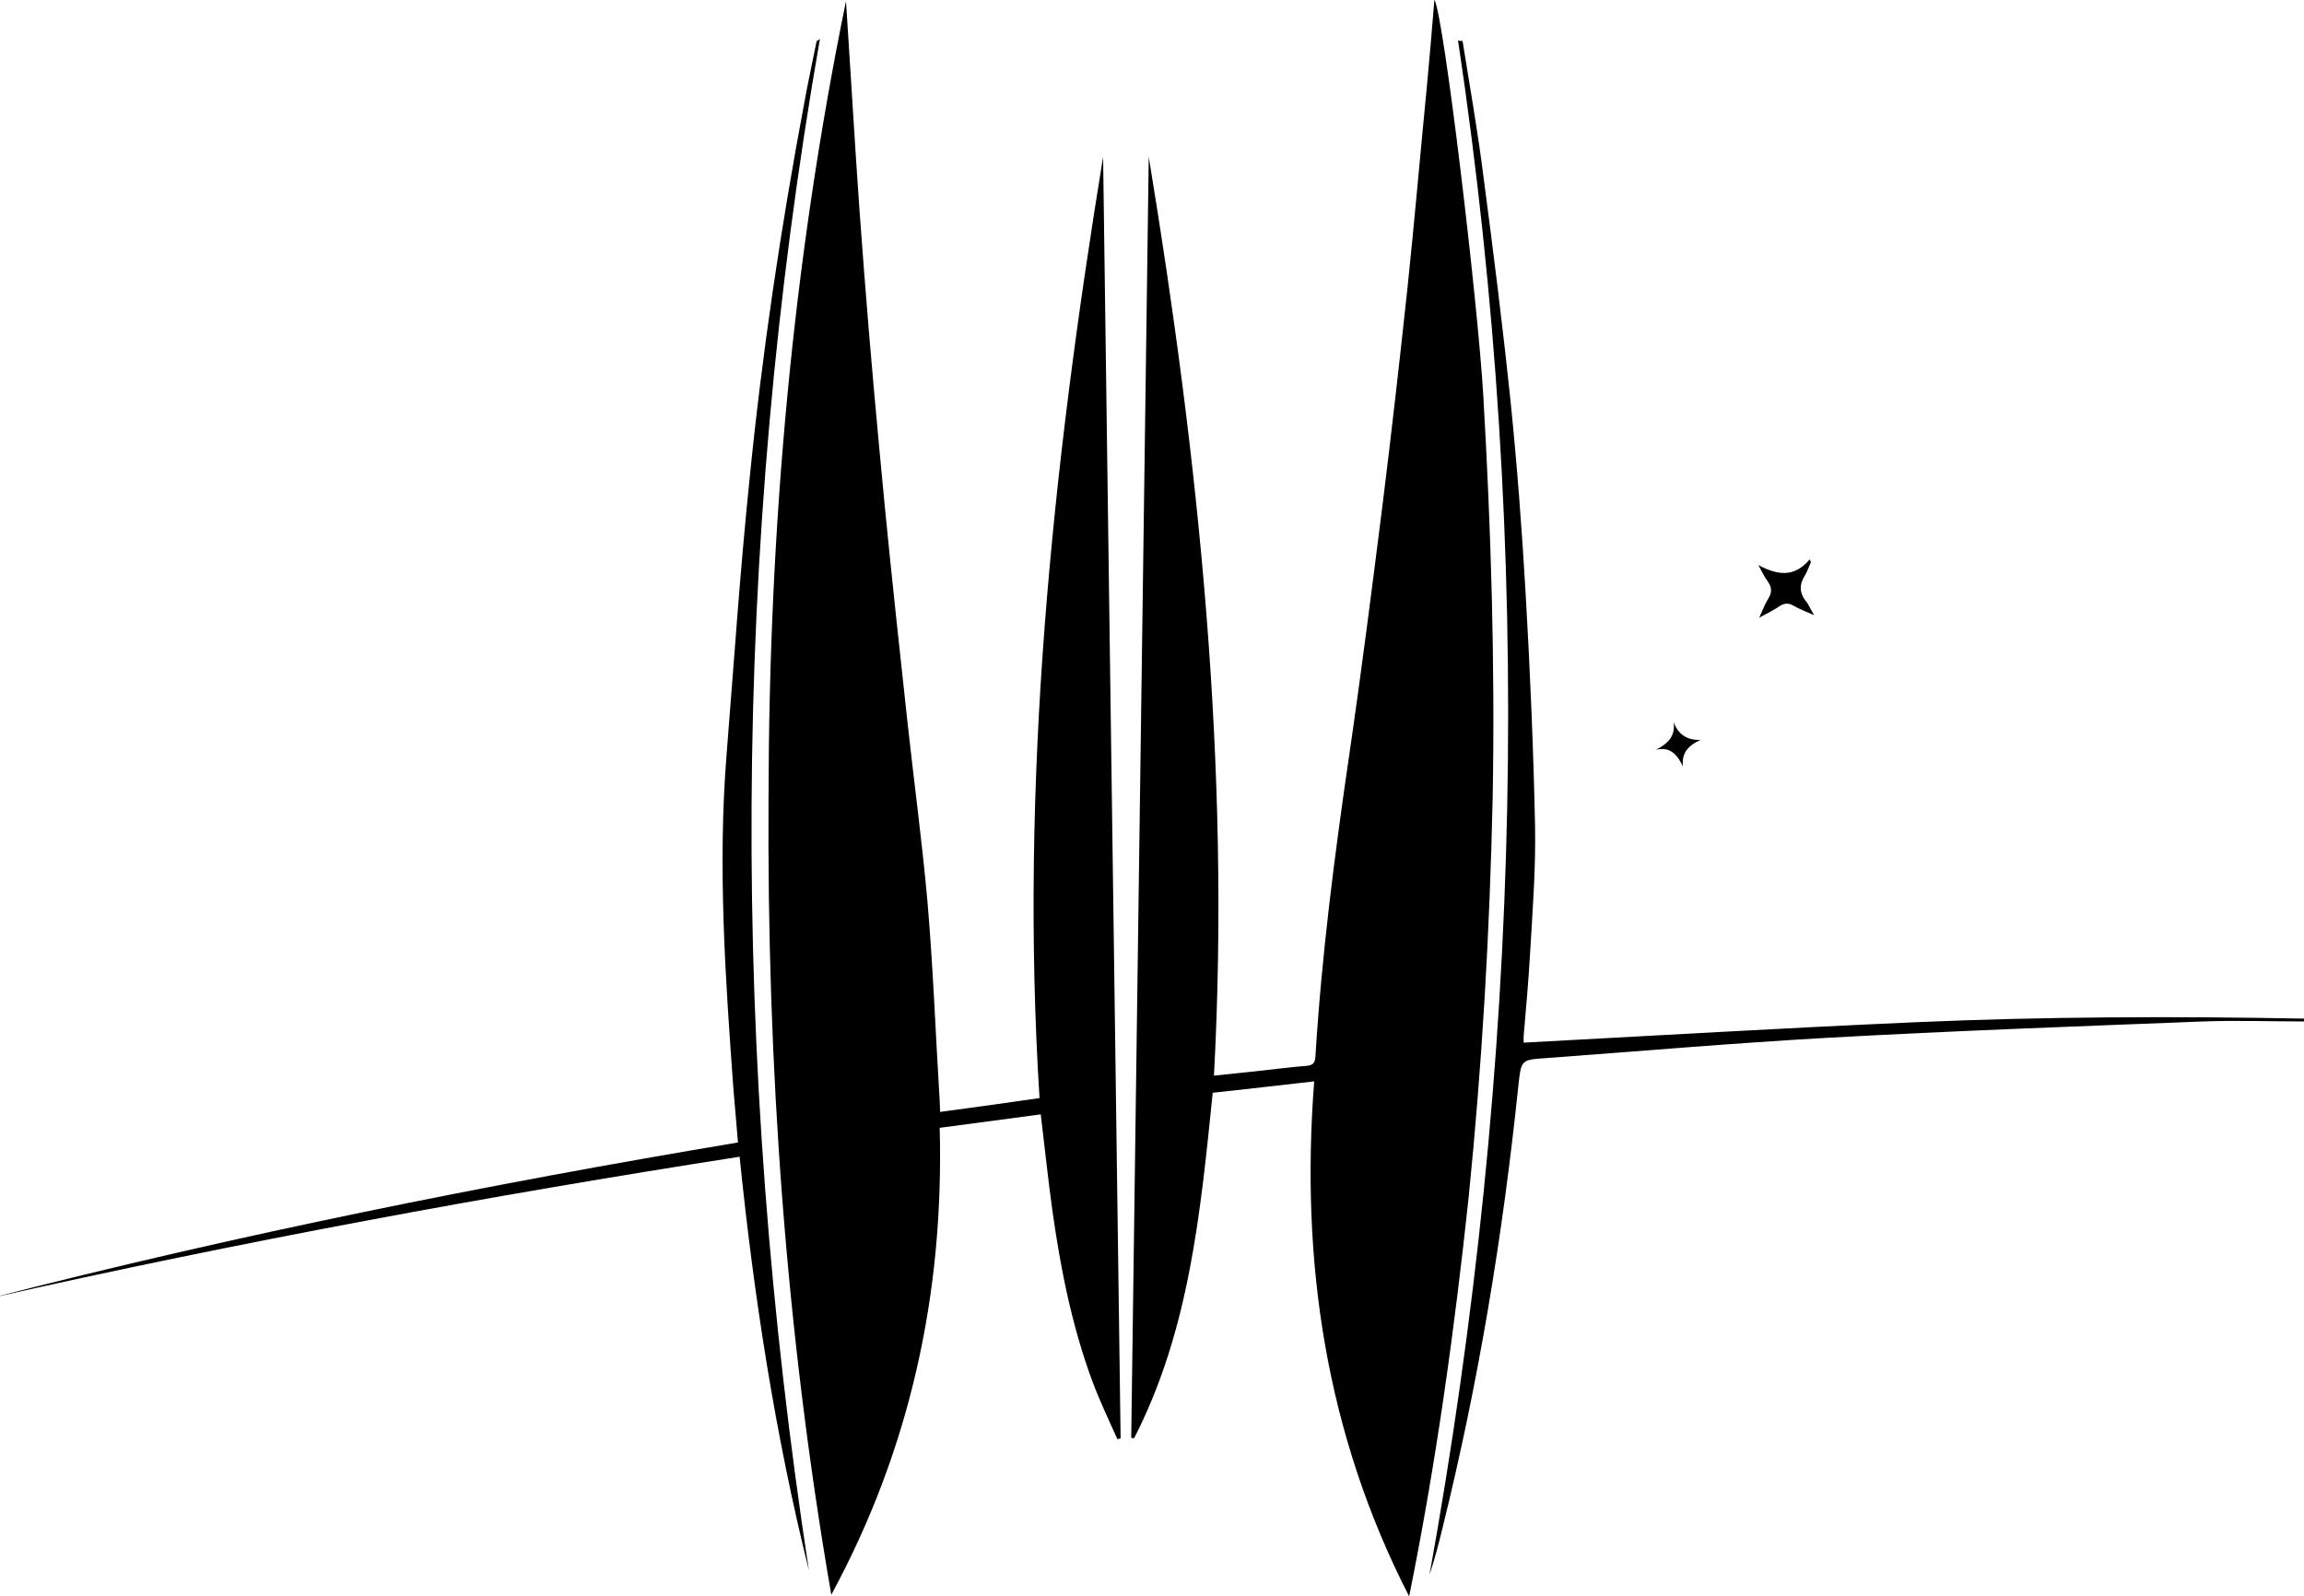 <?xml version="1.0" encoding="utf-8"?>
<!-- Generator: Adobe Illustrator 27.5.0, SVG Export Plug-In . SVG Version: 6.00 Build 0)  -->
<svg version="1.1" id="Calque_1" xmlns="http://www.w3.org/2000/svg" xmlns:xlink="http://www.w3.org/1999/xlink" x="0px" y="0px"
	 viewBox="0 0 565.4 391.8" style="enable-background:new 0 0 565.4 391.8;" xml:space="preserve">
<path d="M345.8,391.8c-20.5-40-26.7-82.2-23.3-126.4c-8.6,1-16.8,1.9-24.9,2.8c-3,29.3-5.7,58.3-19.3,84.8c-0.2,0-0.5-0.1-0.7-0.1
	c1.4-104.8,2.9-209.6,4.3-314.4c12.3,74.6,20.1,149.5,16,225.5c3.8-0.4,7.6-0.8,11.3-1.2c3.8-0.4,7.5-0.9,11.3-1.2
	c1.5-0.1,2.2-0.6,2.3-2.2c1.5-24.8,4.7-49.5,8.3-74.1c3-20.5,5.6-41,8.2-61.6c2.2-17.7,4.2-35.4,6.1-53.1
	c1.7-16.2,3.1-32.5,4.7-48.8c0.7-7.3,1.3-14.6,1.9-21.9c2.3,4,10.6,73.6,12,97.2c1.9,32.9,2.9,65.7,2.3,98.6
	c-0.7,32.8-2.6,65.6-5.9,98.2C356.9,326.7,352.4,359.2,345.8,391.8z"/>
<path d="M207.6,0.3c0.2,3.1,0.4,6.2,0.6,9.3c1.2,18.8,2.3,37.6,3.8,56.4c1.5,19.7,3.3,39.3,5.2,59c1.7,17.4,3.6,34.8,5.5,52.3
	c1.6,14.7,3.6,29.3,4.9,44c1.4,16.3,2,32.6,3,48.9c0,0.8,0.1,1.6,0.1,2.7c8.2-1.1,16.2-2.2,24.4-3.4c-4.9-77.7,3.1-154.5,15.6-231
	c1.4,104.8,2.9,209.7,4.3,314.5c-0.3,0.1-0.5,0.2-0.8,0.2c-2.1-4.7-4.3-9.3-6.1-14.1c-5-13.5-7.8-27.5-9.8-41.7
	c-1.1-7.8-1.9-15.7-2.9-23.9c-8.2,1.1-16.4,2.2-24.8,3.3c1.1,40.5-7.2,78.8-26.6,114.6c-11.2-64.7-15.8-130-15.4-195.7
	C188.7,129.9,194.4,64.7,207.6,0.3z"/>
<path d="M358.9,10c1.8,11.3,3.8,22.5,5.2,33.8c2.4,18.2,4.7,36.5,6.6,54.8c1.6,15.7,2.8,31.5,3.7,47.3c1.1,18.9,1.9,37.8,2.3,56.7
	c0.2,10.4-0.6,20.8-1.2,31.1c-0.4,6.9-1,13.8-1.6,20.6c0,0.6,0,1.3,0,1.6c32-1.7,63.9-3.6,95.9-5c31.9-1.4,63.7-1.5,95.6-0.9
	c0,0.2,0,0.5,0,0.7c-8.2,0-16.5-0.3-24.7,0c-30.7,1.2-61.4,2.3-92.1,4c-23.1,1.3-46.2,3.3-69.3,5c-6.1,0.4-6,0.5-6.7,6.8
	c-3.8,36.7-9.8,73-18.7,108.9c-0.9,3.7-1.9,7.5-3.1,11.1c22.6-125.2,25.9-250.7,7-376.6C358.3,10.1,358.6,10.1,358.9,10z"/>
<path d="M198.5,385.4c-8.3-33.4-13.5-67.2-17-101.5c-61.6,9.6-122.7,20.9-183.4,34.6c60.3-15.5,121.4-27.8,183-38.1
	c-0.4-4.4-0.7-8.6-1.1-12.9c-2-27.4-3.9-54.8-1.7-82.3c1.8-22.4,3.3-44.9,5.6-67.2c3.1-31.2,7.7-62.1,13.5-92.9c0.9-5,2-10,3-15
	c0,0,0.1-0.1,0.8-0.5C179.3,135,179.3,260.1,198.5,385.4z"/>
<path d="M431.5,138.7c4.6,2.4,8.7,3.2,12.6-1.4c0.1,0.2,0.2,0.4,0.3,0.7c-0.5,1-0.8,2.1-1.4,3.1c-1.5,2.3-1.5,4.5,0.3,6.6
	c0.6,0.8,1,1.8,1.9,3.3c-2-0.9-3.6-1.5-5-2.3c-1.3-0.8-2.4-0.7-3.7,0.2s-2.8,1.6-4.8,2.7c0.9-2,1.5-3.5,2.3-4.8
	c0.9-1.5,0.8-2.7-0.2-4.1C432.9,141.5,432.3,140.1,431.5,138.7z"/>
<path d="M417.3,181.6c-2.8,1.3-4.7,3-4.3,6.5c-1.4-2.8-3-4.9-6.6-4.1c2.9-1.5,4.8-3.3,4.3-6.8C411.8,180.2,413.9,181.7,417.3,181.6z
	"/>
</svg>
